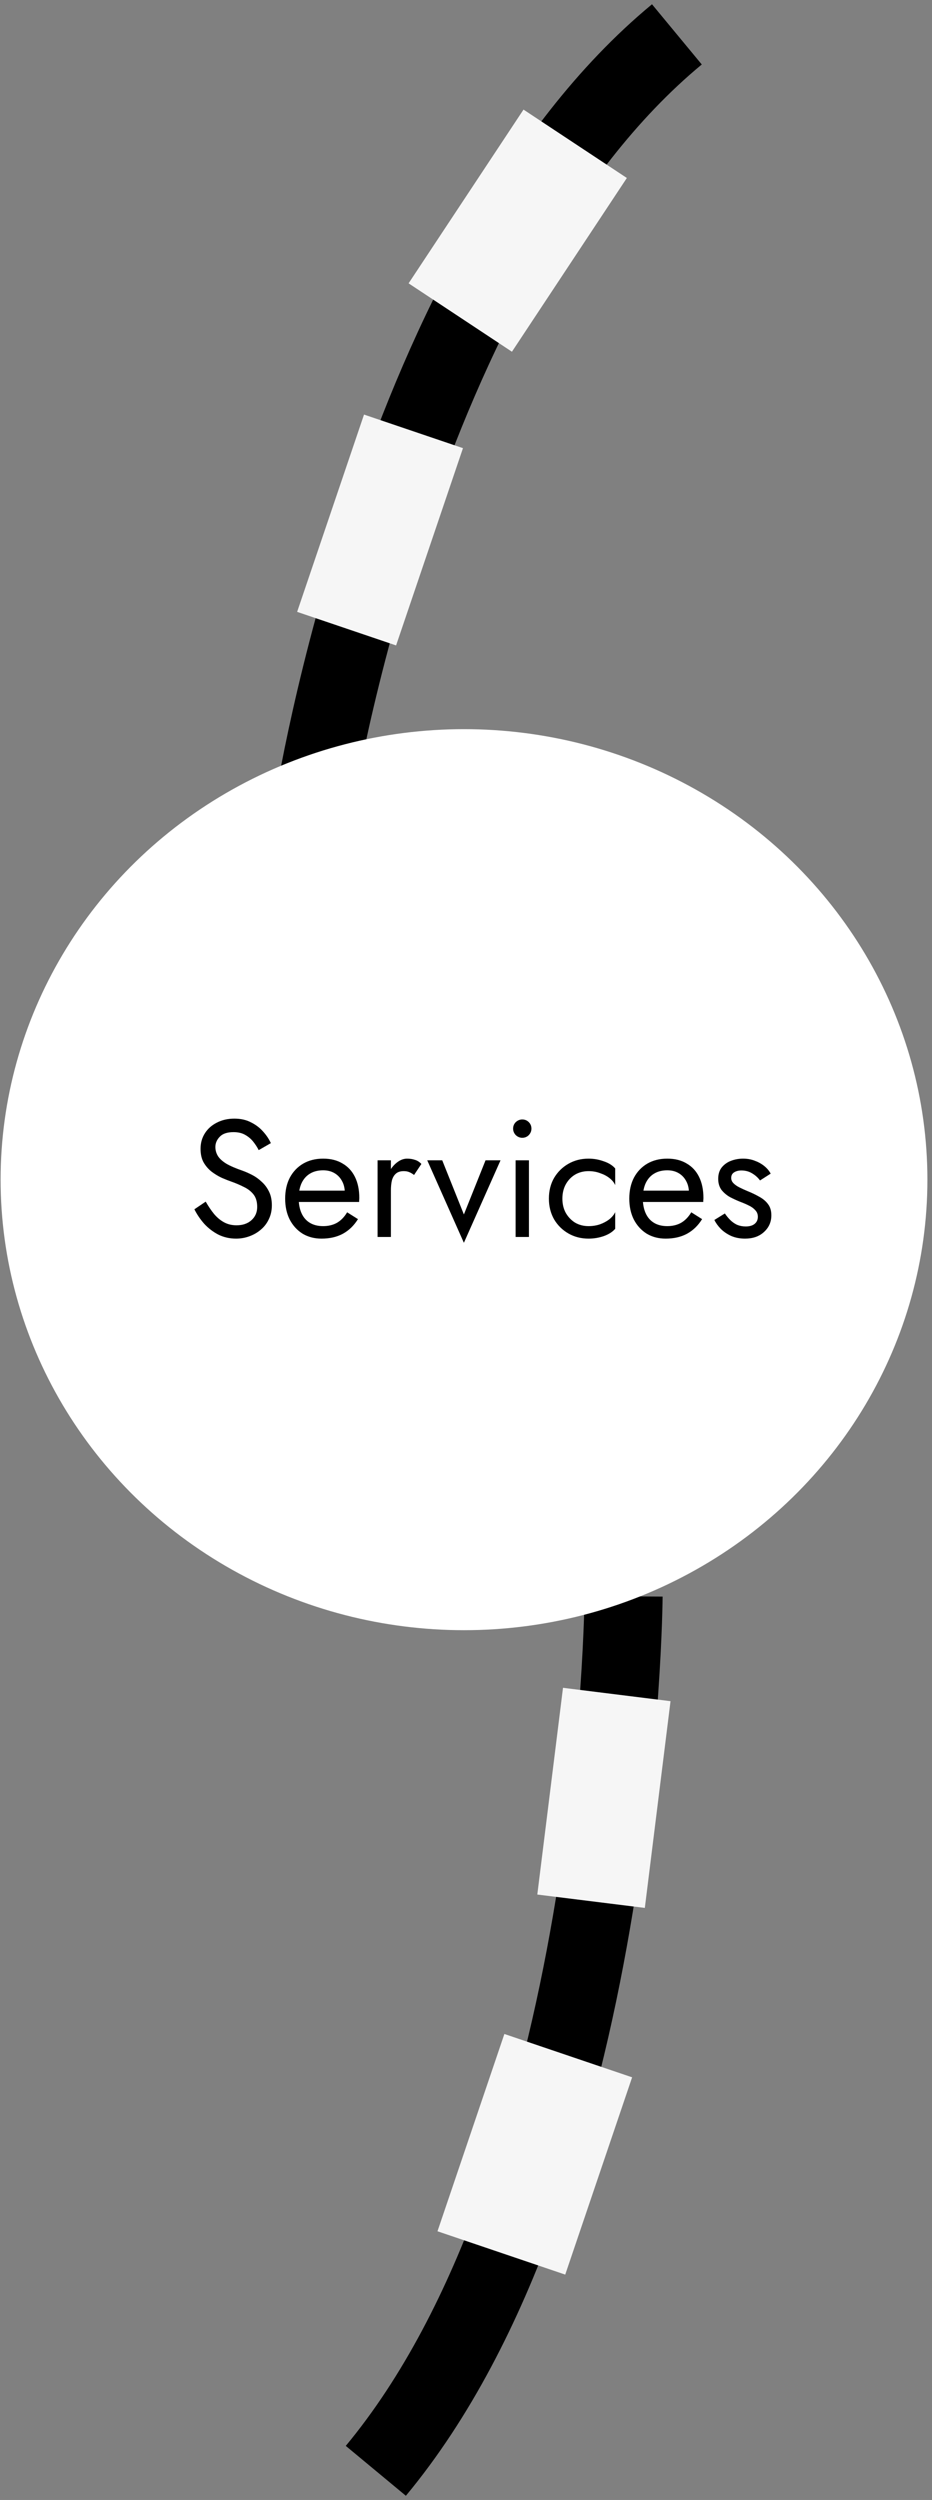 <svg width="179" height="480" viewBox="0 0 179 480" fill="none" xmlns="http://www.w3.org/2000/svg">
<rect x="0" y="0" width="179" height="480" fill="#808080" stroke="none"/>
<path d="M60.185 155.011C60.185 155.011 76.232 51.076 130.002 6.6" stroke="black" stroke-width="15"/>
<path d="M119.763 306.505C119.763 306.505 119.092 417.879 72.181 474.406" stroke="black" stroke-width="15"/>
<ellipse cx="89.117" cy="226.5" rx="89" ry="86.5" fill="white"/>
<path d="M39.509 230.716L37.333 232.188C37.823 233.169 38.453 234.097 39.221 234.972C40.01 235.825 40.917 236.519 41.941 237.052C42.986 237.564 44.117 237.82 45.333 237.82C46.229 237.82 47.082 237.671 47.893 237.372C48.725 237.073 49.461 236.647 50.101 236.092C50.762 235.537 51.274 234.865 51.637 234.076C52.021 233.287 52.213 232.401 52.213 231.42C52.213 230.396 52.031 229.521 51.669 228.796C51.306 228.049 50.837 227.42 50.261 226.908C49.706 226.375 49.098 225.937 48.437 225.596C47.775 225.255 47.146 224.977 46.549 224.764C45.247 224.316 44.213 223.868 43.445 223.42C42.698 222.951 42.165 222.46 41.845 221.948C41.525 221.415 41.365 220.839 41.365 220.22C41.365 219.495 41.642 218.844 42.197 218.268C42.751 217.671 43.637 217.372 44.853 217.372C45.727 217.372 46.463 217.543 47.061 217.884C47.679 218.225 48.202 218.663 48.629 219.196C49.055 219.729 49.407 220.273 49.685 220.828L52.021 219.484C51.658 218.695 51.157 217.948 50.517 217.244C49.877 216.519 49.098 215.932 48.181 215.484C47.285 215.015 46.229 214.78 45.013 214.78C43.754 214.78 42.634 215.036 41.653 215.548C40.671 216.039 39.903 216.721 39.349 217.596C38.794 218.471 38.517 219.463 38.517 220.572C38.517 221.596 38.709 222.46 39.093 223.164C39.498 223.868 40.01 224.465 40.629 224.956C41.247 225.425 41.898 225.82 42.581 226.14C43.263 226.439 43.882 226.684 44.437 226.876C45.29 227.175 46.09 227.516 46.837 227.9C47.605 228.263 48.223 228.743 48.693 229.34C49.162 229.937 49.397 230.737 49.397 231.74C49.397 232.764 49.034 233.607 48.309 234.268C47.583 234.929 46.623 235.26 45.429 235.26C44.533 235.26 43.733 235.068 43.029 234.684C42.325 234.3 41.685 233.767 41.109 233.084C40.554 232.401 40.021 231.612 39.509 230.716ZM61.744 237.82C63.323 237.82 64.688 237.511 65.84 236.892C67.013 236.252 67.984 235.313 68.752 234.076L66.672 232.764C66.139 233.66 65.488 234.332 64.72 234.78C63.952 235.207 63.067 235.42 62.064 235.42C61.061 235.42 60.208 235.207 59.504 234.78C58.8 234.353 58.267 233.735 57.904 232.924C57.541 232.113 57.36 231.132 57.36 229.98C57.381 228.849 57.573 227.9 57.936 227.132C58.32 226.343 58.853 225.745 59.536 225.34C60.24 224.913 61.083 224.7 62.064 224.7C62.896 224.7 63.621 224.881 64.24 225.244C64.859 225.607 65.339 226.108 65.68 226.748C66.043 227.388 66.224 228.145 66.224 229.02C66.224 229.169 66.192 229.361 66.128 229.596C66.064 229.809 66 229.969 65.936 230.076L66.96 228.604H56.4V230.78H68.976C68.976 230.737 68.976 230.641 68.976 230.492C68.997 230.321 69.008 230.161 69.008 230.012C69.008 228.455 68.731 227.111 68.176 225.98C67.621 224.849 66.821 223.985 65.776 223.388C64.752 222.769 63.515 222.46 62.064 222.46C60.613 222.46 59.333 222.78 58.224 223.42C57.136 224.06 56.283 224.956 55.664 226.108C55.067 227.26 54.768 228.604 54.768 230.14C54.768 231.655 55.056 232.988 55.632 234.14C56.229 235.292 57.051 236.199 58.096 236.86C59.163 237.5 60.379 237.82 61.744 237.82ZM75.077 222.78H72.517V237.5H75.077V222.78ZM79.525 225.596L80.933 223.484C80.549 223.079 80.122 222.812 79.653 222.684C79.205 222.535 78.714 222.46 78.181 222.46C77.498 222.46 76.826 222.727 76.165 223.26C75.503 223.793 74.959 224.519 74.533 225.436C74.127 226.332 73.925 227.367 73.925 228.54H75.077C75.077 227.836 75.141 227.207 75.269 226.652C75.418 226.097 75.674 225.66 76.037 225.34C76.399 225.02 76.901 224.86 77.541 224.86C77.967 224.86 78.319 224.924 78.597 225.052C78.874 225.159 79.183 225.34 79.525 225.596ZM82.054 222.78L89.094 238.62L96.134 222.78H93.254L89.094 233.18L84.934 222.78H82.054ZM98.548 216.7C98.548 217.169 98.719 217.585 99.06 217.948C99.423 218.289 99.839 218.46 100.308 218.46C100.799 218.46 101.215 218.289 101.556 217.948C101.897 217.585 102.068 217.169 102.068 216.7C102.068 216.209 101.897 215.793 101.556 215.452C101.215 215.111 100.799 214.94 100.308 214.94C99.839 214.94 99.423 215.111 99.06 215.452C98.719 215.793 98.548 216.209 98.548 216.7ZM99.028 222.78V237.5H101.588V222.78H99.028ZM108.012 230.14C108.012 229.116 108.226 228.209 108.652 227.42C109.1 226.609 109.698 225.98 110.444 225.532C111.212 225.084 112.076 224.86 113.036 224.86C113.826 224.86 114.562 224.988 115.244 225.244C115.948 225.479 116.556 225.799 117.068 226.204C117.58 226.609 117.943 227.057 118.156 227.548V224.348C117.644 223.751 116.908 223.292 115.948 222.972C115.01 222.631 114.039 222.46 113.036 222.46C111.607 222.46 110.316 222.791 109.164 223.452C108.012 224.113 107.095 225.02 106.412 226.172C105.751 227.324 105.42 228.647 105.42 230.14C105.42 231.612 105.751 232.935 106.412 234.108C107.095 235.26 108.012 236.167 109.164 236.828C110.316 237.489 111.607 237.82 113.036 237.82C114.039 237.82 115.01 237.66 115.948 237.34C116.908 236.999 117.644 236.529 118.156 235.932V232.732C117.943 233.201 117.58 233.649 117.068 234.076C116.556 234.481 115.948 234.812 115.244 235.068C114.562 235.303 113.826 235.42 113.036 235.42C112.076 235.42 111.212 235.196 110.444 234.748C109.698 234.279 109.1 233.649 108.652 232.86C108.226 232.071 108.012 231.164 108.012 230.14ZM127.838 237.82C129.416 237.82 130.782 237.511 131.934 236.892C133.107 236.252 134.078 235.313 134.846 234.076L132.766 232.764C132.232 233.66 131.582 234.332 130.814 234.78C130.046 235.207 129.16 235.42 128.158 235.42C127.155 235.42 126.302 235.207 125.598 234.78C124.894 234.353 124.36 233.735 123.998 232.924C123.635 232.113 123.454 231.132 123.454 229.98C123.475 228.849 123.667 227.9 124.03 227.132C124.414 226.343 124.947 225.745 125.63 225.34C126.334 224.913 127.176 224.7 128.158 224.7C128.99 224.7 129.715 224.881 130.334 225.244C130.952 225.607 131.432 226.108 131.774 226.748C132.136 227.388 132.318 228.145 132.318 229.02C132.318 229.169 132.286 229.361 132.222 229.596C132.158 229.809 132.094 229.969 132.03 230.076L133.054 228.604H122.494V230.78H135.07C135.07 230.737 135.07 230.641 135.07 230.492C135.091 230.321 135.102 230.161 135.102 230.012C135.102 228.455 134.824 227.111 134.27 225.98C133.715 224.849 132.915 223.985 131.87 223.388C130.846 222.769 129.608 222.46 128.158 222.46C126.707 222.46 125.427 222.78 124.318 223.42C123.23 224.06 122.376 224.956 121.758 226.108C121.16 227.26 120.862 228.604 120.862 230.14C120.862 231.655 121.15 232.988 121.726 234.14C122.323 235.292 123.144 236.199 124.19 236.86C125.256 237.5 126.472 237.82 127.838 237.82ZM139.218 232.988L137.202 234.236C137.48 234.812 137.885 235.377 138.418 235.932C138.973 236.487 139.645 236.945 140.434 237.308C141.224 237.649 142.109 237.82 143.09 237.82C144.605 237.82 145.821 237.393 146.738 236.54C147.677 235.687 148.146 234.62 148.146 233.34C148.146 232.465 147.933 231.751 147.506 231.196C147.101 230.641 146.546 230.172 145.842 229.788C145.138 229.383 144.36 229.009 143.506 228.668C142.994 228.455 142.504 228.231 142.034 227.996C141.565 227.761 141.181 227.495 140.882 227.196C140.584 226.897 140.434 226.556 140.434 226.172C140.434 225.681 140.626 225.319 141.01 225.084C141.394 224.849 141.853 224.732 142.386 224.732C143.154 224.732 143.837 224.913 144.434 225.276C145.053 225.639 145.565 226.097 145.97 226.652L148.018 225.34C147.72 224.785 147.304 224.295 146.77 223.868C146.237 223.441 145.618 223.1 144.914 222.844C144.232 222.588 143.496 222.46 142.706 222.46C141.917 222.46 141.149 222.599 140.402 222.876C139.677 223.153 139.08 223.58 138.61 224.156C138.162 224.732 137.938 225.457 137.938 226.332C137.938 227.185 138.152 227.9 138.578 228.476C139.026 229.031 139.57 229.489 140.21 229.852C140.872 230.193 141.522 230.492 142.162 230.748C142.738 230.961 143.282 231.196 143.794 231.452C144.306 231.687 144.722 231.985 145.042 232.348C145.384 232.689 145.554 233.116 145.554 233.628C145.554 234.204 145.341 234.663 144.914 235.004C144.509 235.324 143.944 235.484 143.218 235.484C142.621 235.484 142.066 235.377 141.554 235.164C141.064 234.929 140.626 234.62 140.242 234.236C139.858 233.852 139.517 233.436 139.218 232.988Z" fill="black"/>
<rect x="78.475" y="54.402" width="40" height="23.798" transform="rotate(-56.511 78.475 54.402)" fill="#F6F6F6"/>
<rect x="57.067" y="117.48" width="40" height="20.069" transform="rotate(-71.266 57.067 117.48)" fill="#F6F6F6"/>
<rect x="103.195" y="363.758" width="40" height="20.81" transform="rotate(-82.912 103.195 363.758)" fill="#F6F6F6"/>
<rect x="84.024" y="428.41" width="40" height="25.907" transform="rotate(-71.266 84.024 428.41)" fill="#F6F6F6"/>
</svg>
